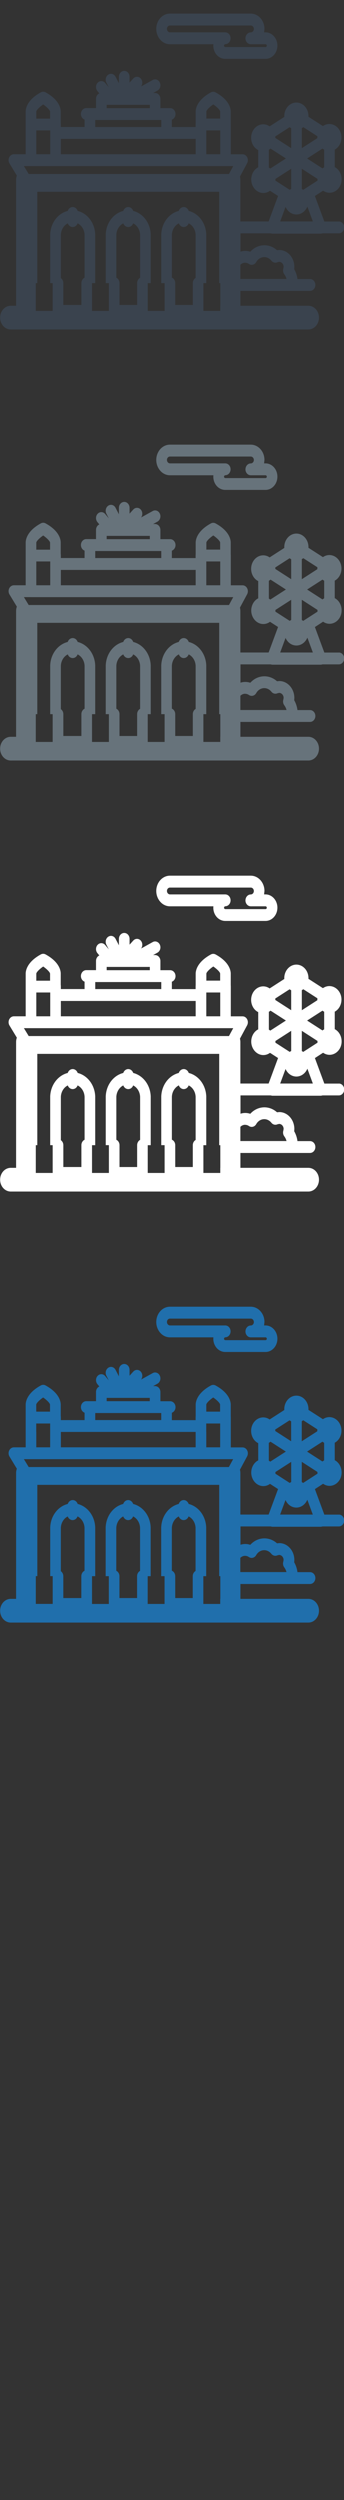 <svg width="32" height="232" viewBox="0 0 32 232" xmlns="http://www.w3.org/2000/svg"><rect x="0" y="0" width="32" height="232" fill="#333333" stroke="none"/><desc>Created with Sketch.</desc><g fill="none"><path d="M14.97 123.75c.232.23.53.355.84.355h4.04l-.007.13c0 .353.136.69.375.924.203.195.46.304.73.304H24.7c.61 0 1.104-.552 1.104-1.23s-.496-1.232-1.104-1.232h-.134l.034-.32c0-.78-.57-1.418-1.274-1.418H15.81c-.31 0-.61.126-.842.355-.275.27-.432.66-.432 1.064s.158.795.432 1.064zm.652-1.303c.037-.036.1-.08.19-.08h7.516c.158 0 .286.143.286.32 0 .175-.128.318-.286.318-.273 0-.494.246-.494.55h-.002c0 .304.22.55.494.55H24.7c.066 0 .118.06.118.13 0 .073-.052.132-.117.132h-3.75l-.08-.033-.04-.098.04-.097.08-.038c.277 0 .498-.246.498-.55 0-.304-.22-.55-.494-.55h-5.14c-.087 0-.15-.043-.188-.08-.036-.036-.097-.115-.097-.24 0-.123.06-.202.096-.238zm15.892 18.11H30.17l-.877-2.368.764-.496.05.035c.167.105.357.16.55.16.406 0 .782-.245.982-.64.3-.605.104-1.37-.437-1.708l-.063-.034v-1.624l.058-.03c.54-.342.727-1.11.42-1.71-.2-.39-.574-.634-.978-.634-.194 0-.386.057-.556.164l-.043.03-1.35-.868.004-.065c0-.69-.504-1.253-1.124-1.253-.62 0-1.126.562-1.126 1.254l.004.078-1.367.88-.05-.034c-.164-.104-.354-.16-.546-.16-.407 0-.783.246-.982.642-.3.602-.11 1.37.434 1.705l.083.045v1.6l-.08.04c-.54.343-.73 1.11-.42 1.71.2.39.573.635.976.635.194 0 .387-.057.555-.164l.065-.045.75.484-.878 2.366H22.36v-3.85c0-.11-.015-.214-.04-.313l.667-1.237c.09-.17.094-.382.006-.554-.088-.173-.252-.28-.43-.28H21.47V131.5l-.005-.067v-1.085c0-.237-.102-1.063-1.413-1.776-.137-.074-.296-.074-.433 0-1.31.712-1.416 1.54-1.416 1.776v1.085l-.006.067v.29h-2.21v-.686c.195-.072.34-.276.34-.52 0-.304-.22-.55-.495-.55h-.91v-.854c0-.304-.222-.55-.494-.55h-.18l.4-.223c.245-.136.345-.465.223-.737-.122-.272-.418-.383-.662-.248l-1.085.602c.16-.216.15-.535-.03-.737-.193-.215-.505-.215-.698 0l-.344.38v-.54c0-.305-.22-.55-.494-.55-.273 0-.495.245-.495.55v.6l-.31-.598c-.135-.268-.437-.36-.673-.207-.237.15-.318.488-.182.75l.223.432-.333-.402c-.185-.223-.498-.237-.698-.03-.2.206-.212.554-.028.777l.18.217c-.183.08-.31.277-.31.51v.853h-.91c-.273 0-.494.247-.494.55 0 .244.142.448.34.52v.686H5.66v-.29l-.01-.118v-1.034c0-.237-.103-1.063-1.414-1.776-.137-.074-.296-.074-.433 0-1.31.712-1.413 1.54-1.413 1.776v3.97H1.294c-.183 0-.35.11-.437.29-.085.18-.075.4.028.567l.683 1.126c-.045.124-.07.26-.07.403v11.676H1c-.546 0-.988.492-.988 1.1 0 .608.442 1.1.987 1.1h27.685c.546 0 .987-.492.987-1.1s-.442-1.1-.987-1.1h-6.32v-1.38h6.476c.275 0 .496-.247.496-.55 0-.305-.22-.55-.494-.55H27.67c-.04-.325-.145-.636-.302-.912l.013-.215c0-.865-.63-1.568-1.403-1.568l-.21.02c-.33-.296-.744-.46-1.172-.46-.5 0-.967.217-1.314.6-.15-.05-.307-.077-.465-.077-.153 0-.303.024-.446.07v-1.7h2.792l.156.03h4.54l.155-.03h1.51c.273 0 .493-.245.493-.55 0-.303-.22-.55-.493-.55zm-5.892-3.953l1.466-.943v1.868l-.14.087-1.328-.855v-.155zm-.613-2.704l.155-.11 1.427.917-1.45.933-.136-.092V133.9zm5.142-.006v1.626l-.16.106-1.427-.918 1.427-.918.16.104zm-1.95 3.725l-.13-.087v-1.875l1.458.94.005.16-1.334.86zm1.315-4.798l-1.446.93v-1.86l.14-.09 1.31.842-.005.18zm-2.584-1.015l.15.095v1.848l-1.475-.95-.007-.136 1.333-.857zm-.374 7.394c.182.417.565.704 1.01.704.45 0 .84-.3 1.02-.73l.51 1.378h-3.04l.5-1.35zm-23.187-8.256v-.6c.01-.126.29-.42.642-.657.35.237.63.532.64.656V131h-1.28v-.055zm6.547-1.22h4.015v.305h-4.01v-.305zm-1.063 1.405H15v.653H8.86v-.654zm-.495 1.754H18.2v1.427H5.663v-1.426h2.704zm10.83-1.94v-.6c.01-.126.29-.42.643-.657.333.225.63.52.64.656V131h-1.283v-.055zm-.006 1.94v-.783h1.295v2.21h-1.29v-1.426zm-15.814 0v-.783h1.296v2.21h-1.29v-1.426zm-.493 2.528h18.81l-.113.207-.284.524H2.67l-.327-.537-.12-.194h.66zm13.753 5.31c.07.202.248.345.456.345.207 0 .384-.142.456-.345.366.184.626.58.65 1.053v4.012c-.156.09-.264.272-.264.484v2.03H16.3v-2.03c0-.232-.13-.43-.314-.51v-3.985c.023-.472.283-.87.647-1.053zm-5.167 0c.074.202.25.345.46.345.21 0 .385-.142.46-.345.362.184.622.58.646 1.053v4.003c-.164.09-.277.277-.277.494v2.028h-1.64v-2.028c0-.225-.12-.417-.295-.503v-3.99c.024-.474.284-.87.648-1.055zm-5.163 0c.072.202.25.345.456.345.21 0 .385-.142.457-.345.365.184.626.58.65 1.053v3.992c-.176.085-.297.28-.297.504v2.03H5.89v-2.03c0-.195-.093-.366-.23-.463v-4.032c.023-.472.28-.87.647-1.053zm14.185 7.65v.476h-1.57v-2.578h.265v-4.535c-.045-1.072-.728-1.942-1.632-2.167-.07-.21-.25-.36-.46-.36-.212 0-.392.15-.462.36-.902.226-1.586 1.096-1.63 2.166l-.002.026v4.51h.314v2.578h-1.57v-2.578h.278v-4.535c-.045-1.072-.73-1.942-1.63-2.167-.07-.21-.25-.36-.463-.36-.213 0-.39.15-.46.36-.904.225-1.588 1.095-1.633 2.165v4.536h.294v2.58H8.56v-2.58h.298v-4.534c-.046-1.072-.73-1.942-1.632-2.167-.07-.21-.25-.36-.462-.36-.212 0-.392.15-.46.36-.903.223-1.587 1.093-1.632 2.163v4.536h.23v2.577h-1.57v-2.578h.14v-8.47H20.39v8.473h.105v2.103zm2.313-3.99c.123 0 .245.038.353.112.23.157.53.08.676-.174.164-.29.445-.462.75-.462.253 0 .495.123.664.336.14.175.365.232.56.143l.16-.038c.23 0 .418.21.418.464l-.024.153c-.058.184-.025.386.086.535.097.13.167.28.207.438h-4.294v-1.32c.124-.12.28-.188.445-.188z" fill="#206FAC"/><path d="M14.97 83.75c.232.23.53.355.84.355h4.04l-.007.13c0 .353.136.69.375.924.203.195.46.304.73.304H24.7c.61 0 1.104-.552 1.104-1.23s-.496-1.232-1.104-1.232h-.134l.034-.32c0-.78-.57-1.418-1.274-1.418H15.81c-.31 0-.61.126-.842.355-.275.27-.432.66-.432 1.064s.158.795.432 1.064zm.652-1.303c.037-.036.1-.08.19-.08h7.516c.158 0 .286.143.286.32 0 .175-.128.318-.286.318-.273 0-.494.246-.494.55h-.002c0 .304.22.55.494.55H24.7c.066 0 .118.06.118.13 0 .073-.052.132-.117.132h-3.75l-.08-.033-.04-.098.04-.097.08-.038c.277 0 .498-.246.498-.55 0-.304-.22-.55-.494-.55h-5.14c-.087 0-.15-.043-.188-.08-.036-.036-.097-.115-.097-.24 0-.123.06-.202.096-.238zm15.892 18.11H30.17l-.877-2.368.764-.496.05.035c.167.105.357.16.55.16.406 0 .782-.245.982-.64.3-.605.104-1.37-.437-1.708l-.063-.034v-1.624l.058-.03c.54-.342.727-1.11.42-1.71-.2-.39-.574-.634-.978-.634-.194 0-.386.057-.556.164l-.043.03-1.35-.868.004-.065c0-.69-.504-1.253-1.124-1.253-.62 0-1.126.562-1.126 1.254l.004.078-1.367.88-.05-.034c-.164-.104-.354-.16-.546-.16-.407 0-.783.246-.982.642-.3.602-.11 1.37.434 1.705l.083.045v1.6l-.08.04c-.54.343-.73 1.11-.42 1.71.2.39.573.635.976.635.194 0 .387-.057.555-.164l.065-.045.75.484-.878 2.366H22.36V96.7c0-.11-.015-.214-.04-.313l.667-1.237c.09-.17.094-.382.006-.554-.088-.173-.252-.28-.43-.28H21.47V91.5l-.005-.067v-1.085c0-.237-.102-1.063-1.413-1.776-.137-.074-.296-.074-.433 0-1.31.712-1.416 1.54-1.416 1.776v1.085l-.006.067v.29h-2.21v-.686c.195-.072.34-.276.34-.52 0-.304-.22-.55-.495-.55h-.91v-.854c0-.304-.222-.55-.494-.55h-.18l.4-.223c.245-.136.345-.465.223-.737-.122-.272-.418-.383-.662-.248l-1.085.602c.16-.216.15-.535-.03-.737-.193-.215-.505-.215-.698 0l-.344.38v-.54c0-.305-.22-.55-.494-.55-.273 0-.495.245-.495.55v.6l-.31-.598c-.135-.268-.437-.36-.673-.207-.237.15-.318.488-.182.75l.223.432-.333-.402c-.185-.223-.498-.237-.698-.03-.2.206-.212.554-.028.777l.18.217c-.183.08-.31.277-.31.51v.853h-.91c-.273 0-.494.247-.494.55 0 .244.142.448.34.52v.686H5.66v-.29l-.01-.118v-1.034c0-.237-.103-1.063-1.414-1.776-.137-.074-.296-.074-.433 0-1.31.712-1.413 1.54-1.413 1.776v3.97H1.294c-.183 0-.35.11-.437.29-.085.18-.075.4.028.567l.683 1.126c-.045.124-.07.26-.07.403v11.676H1c-.546 0-.988.492-.988 1.1 0 .608.442 1.1.987 1.1h27.685c.546 0 .987-.492.987-1.1s-.442-1.1-.987-1.1h-6.32v-1.38h6.476c.275 0 .496-.247.496-.55 0-.305-.22-.55-.494-.55H27.67c-.04-.325-.145-.636-.302-.912l.013-.215c0-.865-.63-1.568-1.403-1.568l-.21.02c-.33-.296-.744-.46-1.172-.46-.5 0-.967.217-1.314.6-.15-.05-.307-.077-.465-.077-.153 0-.303.024-.446.07v-1.7h2.792l.156.03h4.54l.155-.03h1.51c.273 0 .493-.245.493-.55 0-.303-.22-.55-.493-.55zm-5.892-3.953l1.466-.943v1.868l-.14.087-1.328-.855v-.155zM25.01 93.9l.158-.11 1.427.917-1.45.933-.136-.092V93.9zm5.145-.006v1.626l-.16.106-1.427-.918 1.427-.918.16.104zm-1.95 3.725l-.13-.087V95.66l1.458.94.004.16-1.334.86zm1.315-4.798l-1.445.93v-1.86l.14-.09 1.31.842-.006.18zm-2.583-1.015l.15.095v1.848l-1.475-.95-.007-.136 1.332-.857zm-.374 7.394c.183.417.566.704 1.01.704.45 0 .84-.3 1.02-.73l.51 1.378h-3.04l.5-1.35zM3.377 90.95v-.6c.01-.126.29-.42.642-.657.35.24.63.535.64.66v.657H3.375v-.056zm6.547-1.22h4.014v.305H9.924v-.304zM8.86 91.134h6.143v.654H8.86v-.654zm-.494 1.755h9.836v1.424H5.662V92.89h2.704zm10.83-1.94v-.6c.01-.13.29-.42.643-.66.33.225.63.52.64.656v.658h-1.286v-.056zm-.006 1.94v-.786h1.296v2.21H19.19V92.89zm-15.813 0v-.786h1.296v2.21H3.377V92.89zm-.493 2.525h18.812l-.113.207-.284.525H2.67l-.327-.538-.12-.195h.66zm13.755 5.31c.07.202.245.345.453.345.208 0 .385-.14.457-.344.366.184.626.58.65 1.053v4.01c-.156.09-.264.272-.264.484v2.028h-1.634v-2.028c0-.233-.13-.43-.313-.51v-3.986c.022-.473.282-.87.646-1.054zm-5.17 0c.073.202.25.345.46.345.21 0 .384-.14.46-.344.36.184.62.58.645 1.053v4c-.164.09-.277.278-.277.495v2.028h-1.64v-2.028c0-.225-.12-.417-.295-.503v-3.992c.023-.47.283-.87.647-1.052zm-5.164 0c.072.202.25.345.456.345.21 0 .386-.14.458-.344.365.184.626.58.65 1.053v3.99c-.176.085-.297.28-.297.504v2.028h-1.68v-2.028c0-.196-.094-.367-.23-.464v-4.03c.022-.473.28-.87.646-1.054zm14.185 7.65v.476h-1.57v-2.577h.267v-4.535c-.046-1.073-.73-1.943-1.633-2.168-.07-.21-.25-.36-.46-.36-.213 0-.393.15-.463.36-.9.225-1.585 1.095-1.63 2.165v4.536h.312v2.58h-1.57v-2.578h.278v-4.535c-.044-1.073-.73-1.943-1.63-2.168-.07-.21-.25-.36-.462-.36-.212 0-.39.15-.46.36-.903.224-1.587 1.094-1.632 2.164v4.536h.294v2.58H8.56v-2.578h.297v-4.535c-.047-1.072-.73-1.942-1.633-2.167-.07-.21-.25-.36-.462-.36-.212 0-.392.15-.46.36-.903.226-1.587 1.096-1.632 2.166v4.536h.23v2.578H3.33v-2.578h.14V97.8h16.92v8.474h.105v2.103zm2.315-3.99c.122 0 .244.038.352.112.23.156.53.08.675-.175.164-.29.445-.463.75-.463.253 0 .495.122.664.335.14.175.364.232.56.143l.16-.037c.23 0 .417.21.417.467l-.024.152c-.058.182-.025.384.086.533.098.13.168.28.208.438H22.36v-1.32c.124-.123.28-.19.445-.19z" fill="#fff"/><path d="M14.97 43.75c.232.23.53.355.84.355h4.04l-.007.13c0 .353.136.69.375.924.203.195.46.304.73.304H24.7c.61 0 1.104-.552 1.104-1.23s-.496-1.232-1.104-1.232h-.134l.034-.32c0-.78-.57-1.418-1.274-1.418H15.81c-.31 0-.61.126-.842.355-.275.27-.432.66-.432 1.064s.158.795.432 1.064zm.652-1.303c.037-.036.1-.08.19-.08h7.516c.158 0 .286.143.286.32 0 .175-.128.318-.286.318-.273 0-.494.246-.494.55h-.002c0 .304.22.55.494.55H24.7c.066 0 .118.06.118.13 0 .073-.052.132-.117.132h-3.75l-.08-.033-.04-.098.04-.097.08-.038c.277 0 .498-.246.498-.55 0-.304-.22-.55-.494-.55h-5.14c-.087 0-.15-.043-.188-.08-.036-.036-.097-.115-.097-.24 0-.123.06-.202.096-.238zm15.892 18.11H30.17l-.877-2.368.764-.496.05.035c.167.105.357.16.55.16.406 0 .782-.245.982-.64.3-.605.104-1.37-.437-1.708l-.063-.034v-1.624l.058-.03c.54-.342.727-1.11.42-1.71-.2-.39-.574-.634-.978-.634-.194 0-.386.057-.556.164l-.043.03-1.35-.868.004-.065c0-.69-.504-1.253-1.124-1.253-.62 0-1.126.562-1.126 1.254l.004.078-1.367.88-.05-.034c-.164-.104-.354-.16-.546-.16-.407 0-.783.246-.982.642-.3.602-.11 1.37.434 1.705l.083.045v1.6l-.08.04c-.54.343-.73 1.11-.42 1.71.2.39.573.635.976.635.194 0 .387-.057.555-.164l.065-.045.75.484-.878 2.366H22.36V56.7c0-.11-.015-.214-.04-.313l.667-1.237c.09-.17.094-.382.006-.554-.088-.173-.252-.28-.43-.28H21.47V51.5l-.005-.067v-1.085c0-.237-.102-1.063-1.413-1.776-.137-.074-.296-.074-.433 0-1.31.712-1.416 1.54-1.416 1.776v1.085l-.006.067v.29h-2.21v-.686c.195-.072.34-.276.34-.52 0-.304-.22-.55-.495-.55h-.91v-.854c0-.304-.222-.55-.494-.55h-.18l.4-.223c.245-.136.345-.465.223-.737-.122-.272-.418-.383-.662-.248l-1.085.602c.16-.216.15-.535-.03-.737-.193-.215-.505-.215-.698 0l-.344.38v-.54c0-.305-.22-.55-.494-.55-.273 0-.495.245-.495.55v.6l-.31-.598c-.135-.268-.437-.36-.673-.207-.237.15-.318.488-.182.75l.223.432-.333-.402c-.185-.223-.498-.237-.698-.03-.2.206-.212.554-.028.777l.18.217c-.183.08-.31.277-.31.51v.853h-.91c-.273 0-.494.247-.494.55 0 .244.142.448.34.52v.686H5.66v-.29l-.01-.118v-1.034c0-.237-.103-1.063-1.414-1.776-.137-.074-.296-.074-.433 0-1.31.712-1.413 1.54-1.413 1.776v3.97H1.294c-.183 0-.35.11-.437.29-.085.18-.075.4.028.567l.683 1.126c-.045.124-.07.26-.07.403v11.676H1c-.546 0-.988.492-.988 1.1 0 .608.442 1.1.987 1.1h27.685c.546 0 .987-.492.987-1.1s-.442-1.1-.987-1.1h-6.32v-1.38h6.476c.275 0 .496-.247.496-.55 0-.305-.22-.55-.494-.55H27.67c-.04-.325-.145-.636-.302-.912l.013-.215c0-.865-.63-1.568-1.403-1.568l-.21.02c-.33-.296-.744-.46-1.172-.46-.5 0-.967.217-1.314.6-.15-.05-.307-.077-.465-.077-.153 0-.303.024-.446.07v-1.7h2.792l.156.03h4.54l.155-.03h1.51c.273 0 .493-.245.493-.55 0-.303-.22-.55-.493-.55zm-5.892-3.953l1.466-.943v1.868l-.14.087-1.328-.855v-.155zM25.01 53.9l.158-.11 1.427.917-1.45.933-.136-.092V53.9zm5.145-.006v1.626l-.16.106-1.427-.918 1.427-.918.16.104zm-1.95 3.725l-.13-.087V55.66l1.458.94.004.16-1.334.86zm1.315-4.798l-1.445.93v-1.86l.14-.09 1.31.842-.006.18zm-2.583-1.015l.15.095v1.848l-1.475-.95-.007-.136 1.332-.857zm-.374 7.394c.183.417.566.704 1.01.704.45 0 .84-.3 1.02-.73l.51 1.378h-3.04l.5-1.35zM3.377 50.95v-.6c.01-.126.29-.42.642-.657.35.24.63.535.64.66v.657H3.375v-.056zm6.547-1.22h4.014v.305H9.924v-.304zM8.86 51.134h6.143v.654H8.86v-.654zm-.494 1.755h9.836v1.424H5.662V52.89h2.704zm10.83-1.94v-.6c.01-.13.29-.42.643-.66.33.225.63.52.64.656v.658h-1.286v-.056zm-.006 1.94v-.786h1.296v2.21H19.19V52.89zm-15.813 0v-.786h1.296v2.21H3.377V52.89zm-.493 2.525h18.812l-.113.207-.284.525H2.67l-.327-.538-.12-.195h.66zm13.755 5.31c.07.202.245.345.453.345.208 0 .385-.14.457-.344.366.184.626.58.65 1.053v4.01c-.156.09-.264.272-.264.484v2.028h-1.634v-2.028c0-.233-.13-.43-.313-.51V61.78c.022-.472.282-.87.646-1.053zm-5.17 0c.073.202.25.345.46.345.21 0 .384-.14.46-.344.36.184.62.58.645 1.053v4c-.164.09-.277.278-.277.495v2.028h-1.64v-2.028c0-.225-.12-.417-.295-.503V61.78c.023-.472.283-.87.647-1.053zm-5.164 0c.072.202.25.345.456.345.21 0 .386-.14.458-.344.365.184.626.58.65 1.053v3.99c-.176.085-.297.28-.297.504v2.028h-1.68v-2.028c0-.196-.094-.367-.23-.464v-4.03c.022-.472.28-.87.646-1.053zm14.185 7.65v.476h-1.57v-2.577h.267V61.74c-.046-1.072-.73-1.942-1.633-2.167-.07-.21-.25-.36-.46-.36-.213 0-.393.15-.463.36-.9.225-1.585 1.095-1.63 2.165v4.536h.312v2.578h-1.57v-2.578h.278V61.74c-.044-1.072-.73-1.942-1.63-2.167-.07-.21-.25-.36-.462-.36-.212 0-.39.15-.46.36-.903.225-1.587 1.095-1.632 2.165v4.536h.294v2.578H8.56v-2.578h.297V61.74c-.047-1.072-.73-1.942-1.633-2.167-.07-.21-.25-.36-.462-.36-.212 0-.392.15-.46.36-.903.225-1.587 1.095-1.632 2.165v4.536h.23v2.578H3.33v-2.578h.14V57.8h16.92v8.474h.105v2.103zm2.315-3.99c.122 0 .244.038.352.112.23.156.53.08.675-.175.164-.29.445-.463.75-.463.253 0 .495.122.664.335.14.175.364.232.56.143l.16-.037c.23 0 .417.21.417.467l-.024.152c-.058.182-.025.384.086.533.098.13.168.28.208.438H22.36v-1.32c.124-.123.28-.19.445-.19z" fill="#67737B"/><path d="M14.97 3.75c.232.23.53.355.84.355h4.04l-.007.13c0 .353.136.69.375.924.203.195.46.304.73.304H24.7c.61 0 1.104-.552 1.104-1.23s-.496-1.232-1.104-1.232h-.134l.034-.32c0-.78-.57-1.418-1.274-1.418H15.81c-.31 0-.61.126-.842.355-.275.27-.432.66-.432 1.064s.158.795.432 1.064zm.652-1.303c.037-.036.1-.08.19-.08h7.516c.158 0 .286.143.286.32 0 .175-.128.318-.286.318-.273 0-.494.246-.494.55h-.002c0 .304.22.55.494.55H24.7c.066 0 .118.06.118.13 0 .073-.052.132-.117.132h-3.75l-.08-.033-.04-.098.04-.097.08-.038c.277 0 .498-.246.498-.55 0-.304-.22-.55-.494-.55h-5.14c-.087 0-.15-.043-.188-.08-.036-.036-.097-.115-.097-.24 0-.123.06-.202.096-.238zm15.892 18.11H30.17l-.877-2.368.764-.496.05.035c.167.105.357.16.55.16.406 0 .782-.245.982-.64.3-.605.104-1.37-.437-1.708l-.063-.034v-1.624l.058-.03c.54-.342.727-1.11.42-1.71-.2-.39-.574-.634-.978-.634-.194 0-.386.057-.556.164l-.043.03-1.35-.868.004-.065c0-.69-.504-1.253-1.124-1.253-.62 0-1.126.562-1.126 1.254l.004.078-1.367.88-.05-.034c-.164-.104-.354-.16-.546-.16-.407 0-.783.246-.982.642-.3.602-.11 1.37.434 1.705l.083.045v1.6l-.08.04c-.54.343-.73 1.11-.42 1.71.2.39.573.635.976.635.194 0 .387-.057.555-.164l.065-.045.75.484-.878 2.366H22.36V16.7c0-.11-.015-.214-.04-.313l.667-1.237c.09-.17.094-.382.006-.554-.088-.173-.252-.28-.43-.28H21.47V11.5l-.005-.067v-1.085c0-.237-.102-1.063-1.413-1.776-.137-.074-.296-.074-.433 0-1.31.712-1.416 1.54-1.416 1.776v1.085l-.006.067v.29h-2.21v-.686c.195-.072.34-.276.34-.52 0-.304-.22-.55-.495-.55h-.91V9.18c0-.304-.222-.55-.494-.55h-.18l.4-.223c.245-.136.345-.465.223-.737-.122-.272-.418-.383-.662-.248l-1.085.602c.16-.216.15-.535-.03-.737-.193-.215-.505-.215-.698 0l-.344.38v-.54c0-.305-.22-.55-.494-.55-.273 0-.495.245-.495.55v.6l-.31-.598c-.135-.268-.437-.36-.673-.207-.237.15-.318.488-.182.75l.223.432-.333-.402c-.185-.223-.498-.237-.698-.03-.2.206-.212.554-.028.777l.18.217c-.183.08-.31.277-.31.51v.853h-.91c-.273 0-.494.247-.494.55 0 .244.142.448.34.52v.686H5.66v-.29l-.01-.118v-1.034c0-.237-.103-1.063-1.414-1.776-.137-.074-.296-.074-.433 0-1.31.712-1.413 1.54-1.413 1.776v3.97H1.294c-.183 0-.35.11-.437.29-.085.18-.075.4.028.567l.683 1.126c-.045.124-.07.26-.07.403v11.676H1c-.546 0-.988.492-.988 1.1 0 .608.442 1.1.987 1.1h27.685c.546 0 .987-.492.987-1.1s-.442-1.1-.987-1.1h-6.32v-1.38h6.476c.275 0 .496-.247.496-.55 0-.305-.22-.55-.494-.55H27.67c-.04-.325-.145-.636-.302-.912l.013-.215c0-.865-.63-1.568-1.403-1.568l-.21.02c-.33-.296-.744-.46-1.172-.46-.5 0-.967.217-1.314.6-.15-.05-.307-.077-.465-.077-.153 0-.303.024-.446.07v-1.7h2.792l.156.03h4.54l.155-.03h1.51c.273 0 .493-.245.493-.55 0-.303-.22-.55-.493-.55zm-5.892-3.953l1.466-.943v1.868l-.14.087-1.328-.855v-.155zM25.01 13.9l.158-.11 1.427.917-1.45.933-.136-.092V13.9zm5.145-.006v1.626l-.16.106-1.427-.918 1.427-.918.16.104zm-1.95 3.725l-.13-.087V15.66l1.458.94.004.16-1.334.86zm1.315-4.798l-1.445.93v-1.86l.14-.09 1.31.842-.006.18zm-2.583-1.015l.15.095v1.848l-1.475-.95-.007-.136 1.332-.857zm-.374 7.394c.183.417.566.704 1.01.704.45 0 .84-.3 1.02-.73l.51 1.378h-3.04l.5-1.35zM3.377 10.95v-.6c.01-.126.29-.42.642-.657.35.24.63.535.64.66v.657H3.375v-.056zm6.547-1.22h4.014v.305H9.924V9.73zM8.86 11.134h6.143v.654H8.86v-.654zm-.494 1.755h9.836v1.424H5.662V12.89h2.704zm10.83-1.94v-.6c.01-.13.29-.42.643-.66.33.225.63.52.64.656v.658h-1.286v-.056zm-.006 1.94v-.786h1.296v2.21H19.19V12.89zm-15.813 0v-.786h1.296v2.21H3.377V12.89zm-.493 2.525h18.812l-.113.207-.284.525H2.67l-.327-.538-.12-.195h.66zm13.755 5.31c.07.202.245.345.453.345.208 0 .385-.14.457-.344.366.184.626.58.65 1.053v4.01c-.156.09-.264.272-.264.484v2.028h-1.634v-2.028c0-.233-.13-.43-.313-.51V21.78c.022-.472.282-.87.646-1.053zm-5.17 0c.073.202.25.345.46.345.21 0 .384-.14.46-.344.36.184.62.58.645 1.053v4c-.164.09-.277.278-.277.495v2.028h-1.64v-2.028c0-.225-.12-.417-.295-.503V21.78c.023-.472.283-.87.647-1.053zm-5.164 0c.072.202.25.345.456.345.21 0 .386-.14.458-.344.365.184.626.58.65 1.053v3.99c-.176.085-.297.28-.297.504v2.028h-1.68v-2.028c0-.196-.094-.367-.23-.464v-4.03c.022-.472.28-.87.646-1.053zm14.185 7.65v.476h-1.57v-2.577h.267V21.74c-.046-1.072-.73-1.942-1.633-2.167-.07-.21-.25-.36-.46-.36-.213 0-.393.15-.463.36-.9.225-1.585 1.095-1.63 2.165v4.536h.312v2.578h-1.57v-2.578h.278V21.74c-.044-1.072-.73-1.942-1.63-2.167-.07-.21-.25-.36-.462-.36-.212 0-.39.15-.46.36-.903.225-1.587 1.095-1.632 2.165v4.536h.294v2.578H8.56v-2.578h.297V21.74c-.047-1.072-.73-1.942-1.633-2.167-.07-.21-.25-.36-.462-.36-.212 0-.392.15-.46.36-.903.225-1.587 1.095-1.632 2.165v4.536h.23v2.578H3.33v-2.578h.14V17.8h16.92v8.474h.105v2.103zm2.315-3.99c.122 0 .244.038.352.112.23.156.53.08.675-.175.164-.29.445-.463.75-.463.253 0 .495.122.664.335.14.175.364.232.56.143l.16-.037c.23 0 .417.21.417.467l-.024.152c-.058.182-.025.384.086.533.098.13.168.28.208.438H22.36v-1.32c.124-.123.28-.19.445-.19z" fill="#3A434E"/></g></svg>
